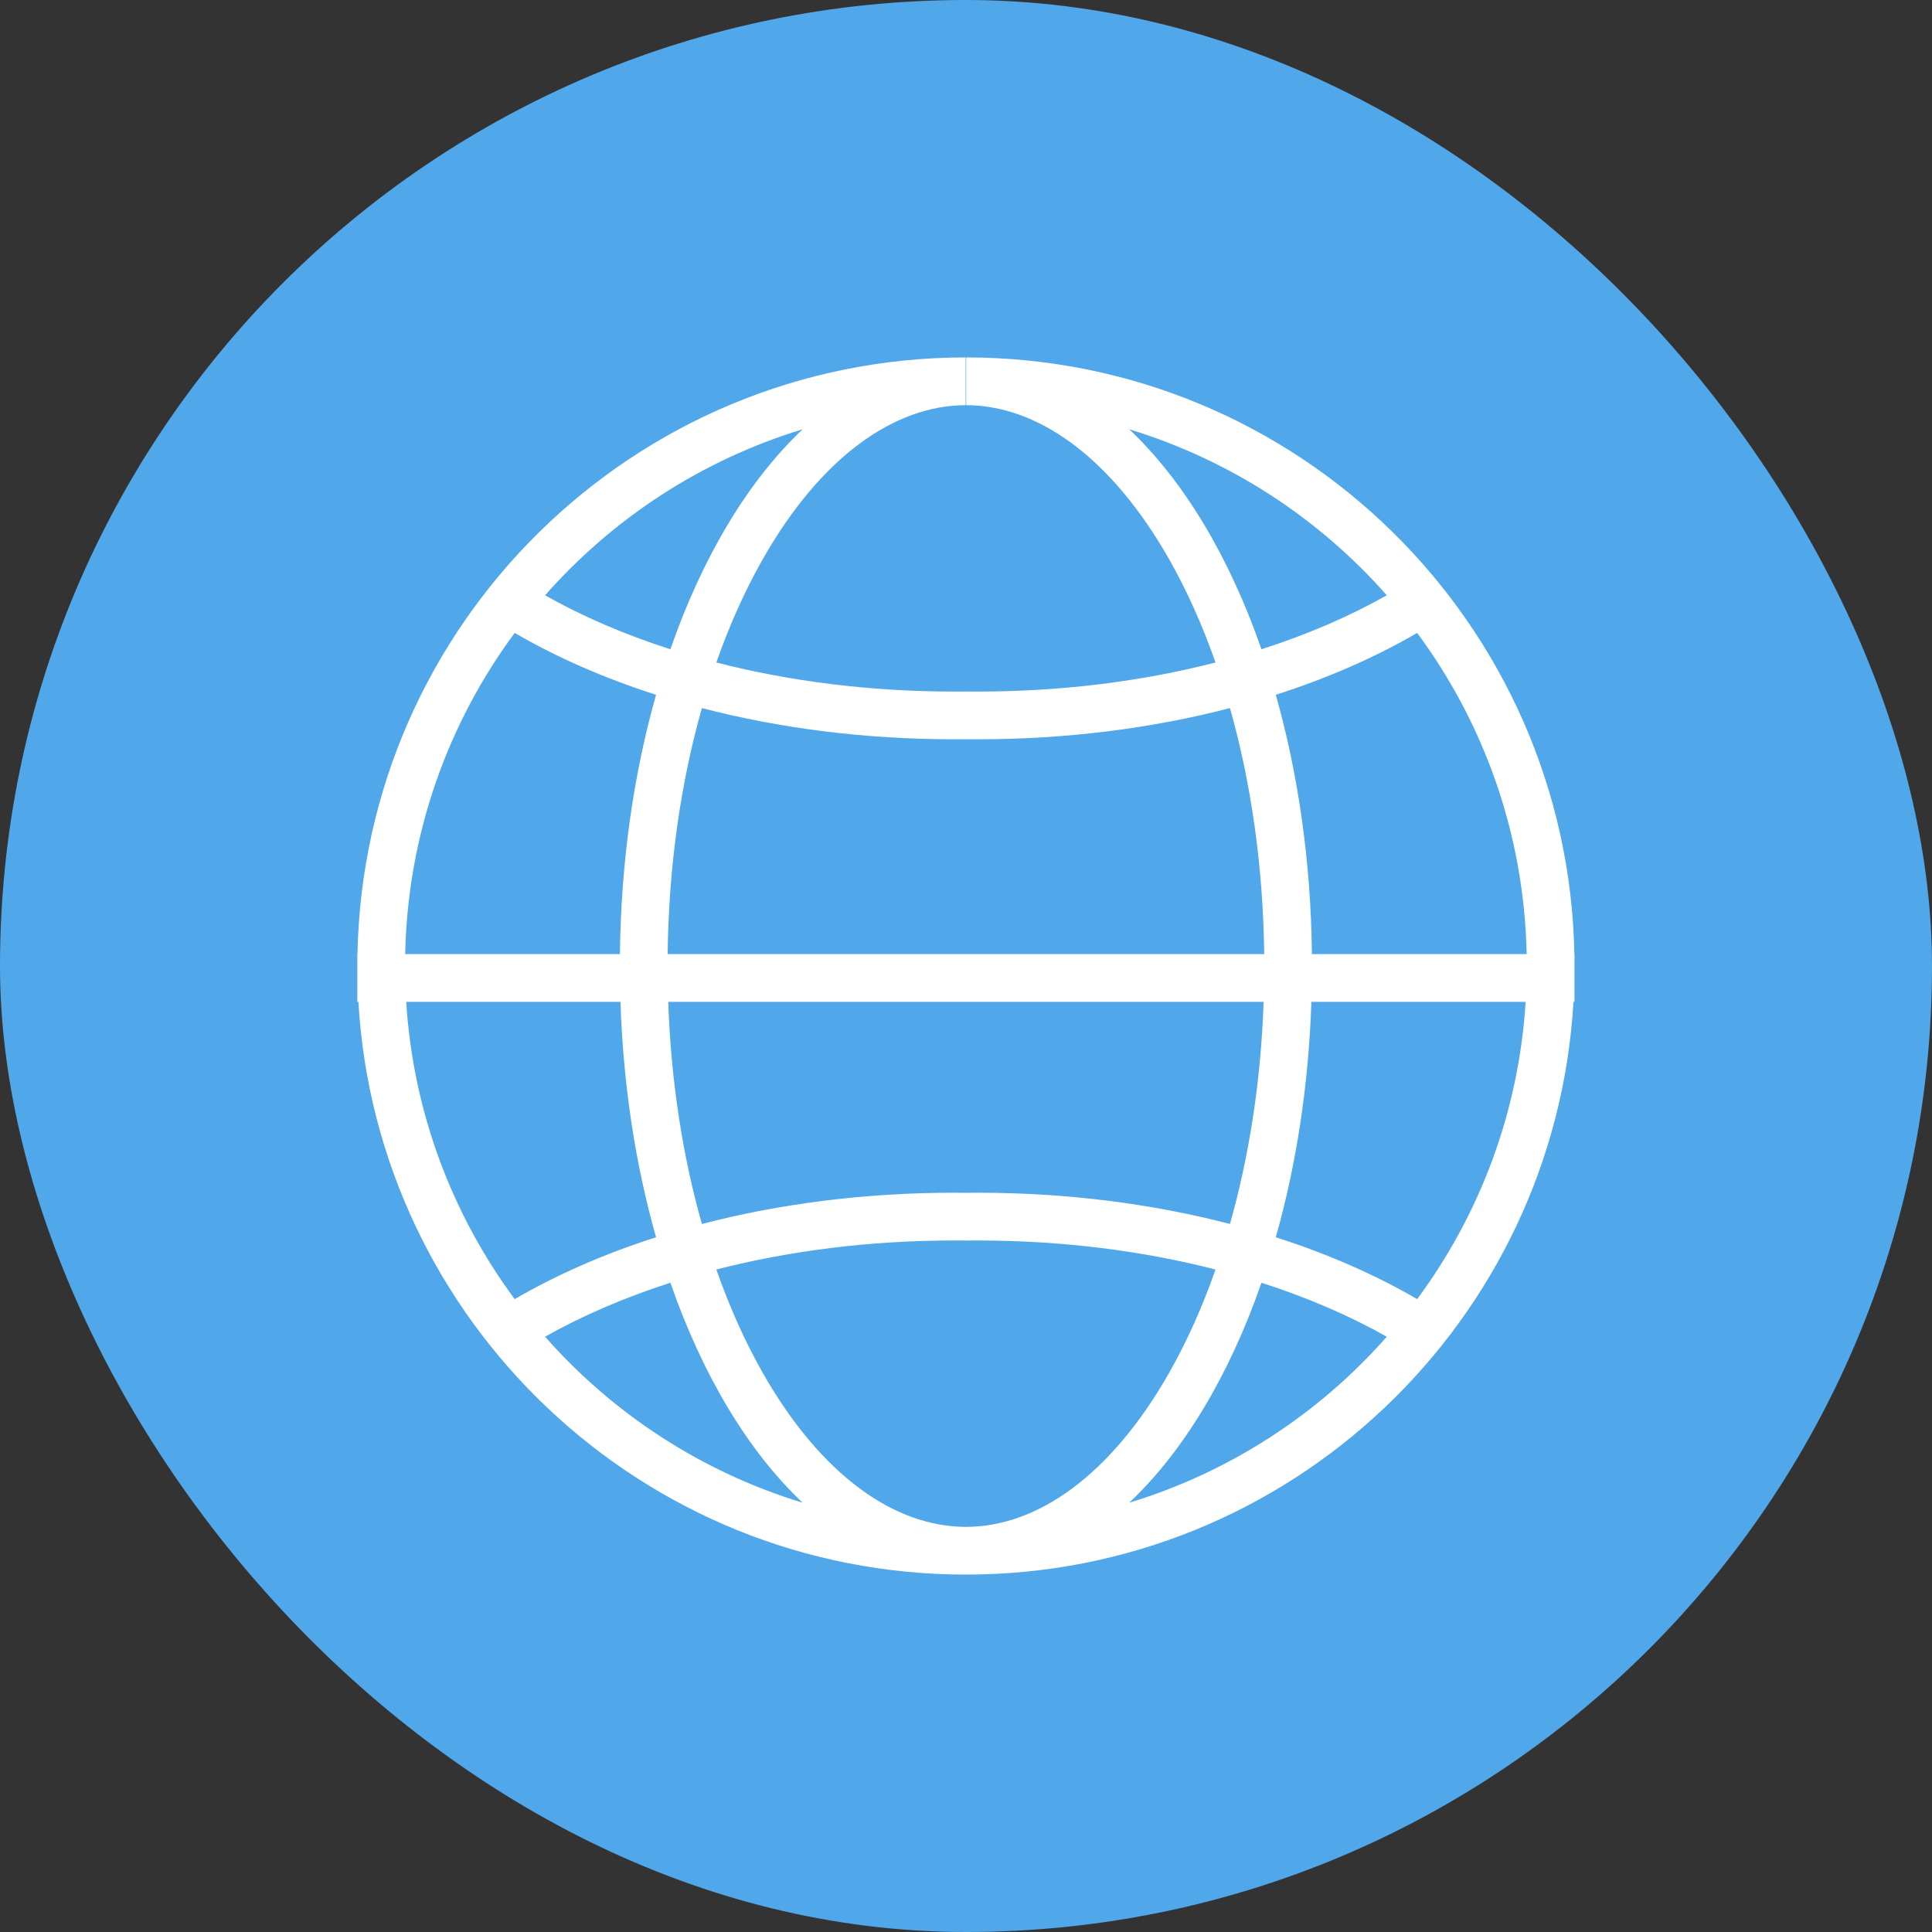 <svg width="40" height="40" viewBox="0 0 40 40" fill="none" xmlns="http://www.w3.org/2000/svg">
<rect x="0" y="0" width="40" height="40" fill="#333333" stroke="none"/>
<rect width="40" height="40" rx="20" fill="#50A7EA"/>
<path fill-rule="evenodd" clip-rule="evenodd" d="M19.994 14.317L19.998 14.317L20.003 14.317C20.083 14.318 20.164 14.318 20.245 14.318C22.003 14.318 23.667 14.102 25.166 13.716C24.892 12.934 24.568 12.217 24.206 11.579C22.993 9.447 21.471 8.391 20.004 8.389L20.004 7.4C26.878 7.403 32.465 12.911 32.596 19.754H32.598V20.742H32.577C32.193 27.355 26.708 32.6 19.998 32.6C13.289 32.6 7.804 27.355 7.42 20.742H7.398V19.754H7.401C7.532 12.911 13.119 7.403 19.993 7.4L19.993 8.389C18.526 8.391 17.004 9.447 15.791 11.579C15.429 12.217 15.105 12.934 14.831 13.716C16.33 14.102 17.994 14.318 19.751 14.318C19.832 14.318 19.913 14.318 19.994 14.317ZM19.998 31.612C21.467 31.612 22.992 30.556 24.206 28.422C24.568 27.784 24.892 27.067 25.166 26.284C23.667 25.899 22.003 25.683 20.245 25.683C20.163 25.683 20.081 25.683 20 25.684H19.997C19.916 25.683 19.833 25.683 19.751 25.683C17.994 25.683 16.33 25.899 14.831 26.284C15.105 27.067 15.429 27.784 15.791 28.422C17.005 30.556 18.53 31.612 19.998 31.612ZM19.998 24.696C20.08 24.695 20.164 24.694 20.245 24.694C22.096 24.694 23.863 24.924 25.465 25.341C25.858 23.954 26.105 22.399 26.162 20.742H19.998H13.835C13.892 22.399 14.139 23.954 14.532 25.341C16.134 24.924 17.901 24.694 19.751 24.694C19.833 24.694 19.917 24.695 19.998 24.696ZM19.998 19.754H26.174C26.152 17.911 25.896 16.184 25.465 14.66C23.863 15.077 22.096 15.306 20.245 15.306C20.164 15.306 20.082 15.306 20.002 15.305L19.998 15.305L19.995 15.305C19.915 15.306 19.833 15.306 19.751 15.306C17.901 15.306 16.134 15.077 14.532 14.66C14.1 16.184 13.844 17.911 13.823 19.754H19.998ZM13.583 14.385C13.123 16.007 12.856 17.827 12.835 19.754H8.389C8.441 17.266 9.275 14.971 10.656 13.104C11.524 13.609 12.509 14.041 13.583 14.385ZM12.846 20.742H8.41C8.555 23.039 9.367 25.154 10.656 26.897C11.524 26.392 12.509 25.96 13.583 25.616C13.162 24.134 12.903 22.485 12.846 20.742ZM11.285 27.675C12.055 27.241 12.927 26.864 13.88 26.558C14.544 28.472 15.491 30.05 16.618 31.112C14.53 30.478 12.692 29.272 11.285 27.675ZM11.285 12.325C12.055 12.76 12.927 13.137 13.88 13.442C14.544 11.529 15.491 9.951 16.618 8.888C14.53 9.523 12.692 10.729 11.285 12.325ZM26.414 14.385C26.874 16.007 27.141 17.827 27.162 19.754H31.608C31.556 17.266 30.722 14.971 29.341 13.104C28.473 13.609 27.488 14.041 26.414 14.385ZM27.151 20.742H31.587C31.442 23.039 30.63 25.154 29.341 26.897C28.473 26.392 27.488 25.96 26.414 25.616C26.834 24.134 27.093 22.485 27.151 20.742ZM28.712 27.675C27.942 27.241 27.07 26.864 26.117 26.558C25.453 28.472 24.506 30.05 23.379 31.112C25.467 30.478 27.305 29.272 28.712 27.675ZM28.712 12.325C27.942 12.76 27.07 13.137 26.117 13.442C25.453 11.529 24.506 9.951 23.379 8.888C25.467 9.523 27.305 10.729 28.712 12.325Z" fill="white"/>
</svg>
